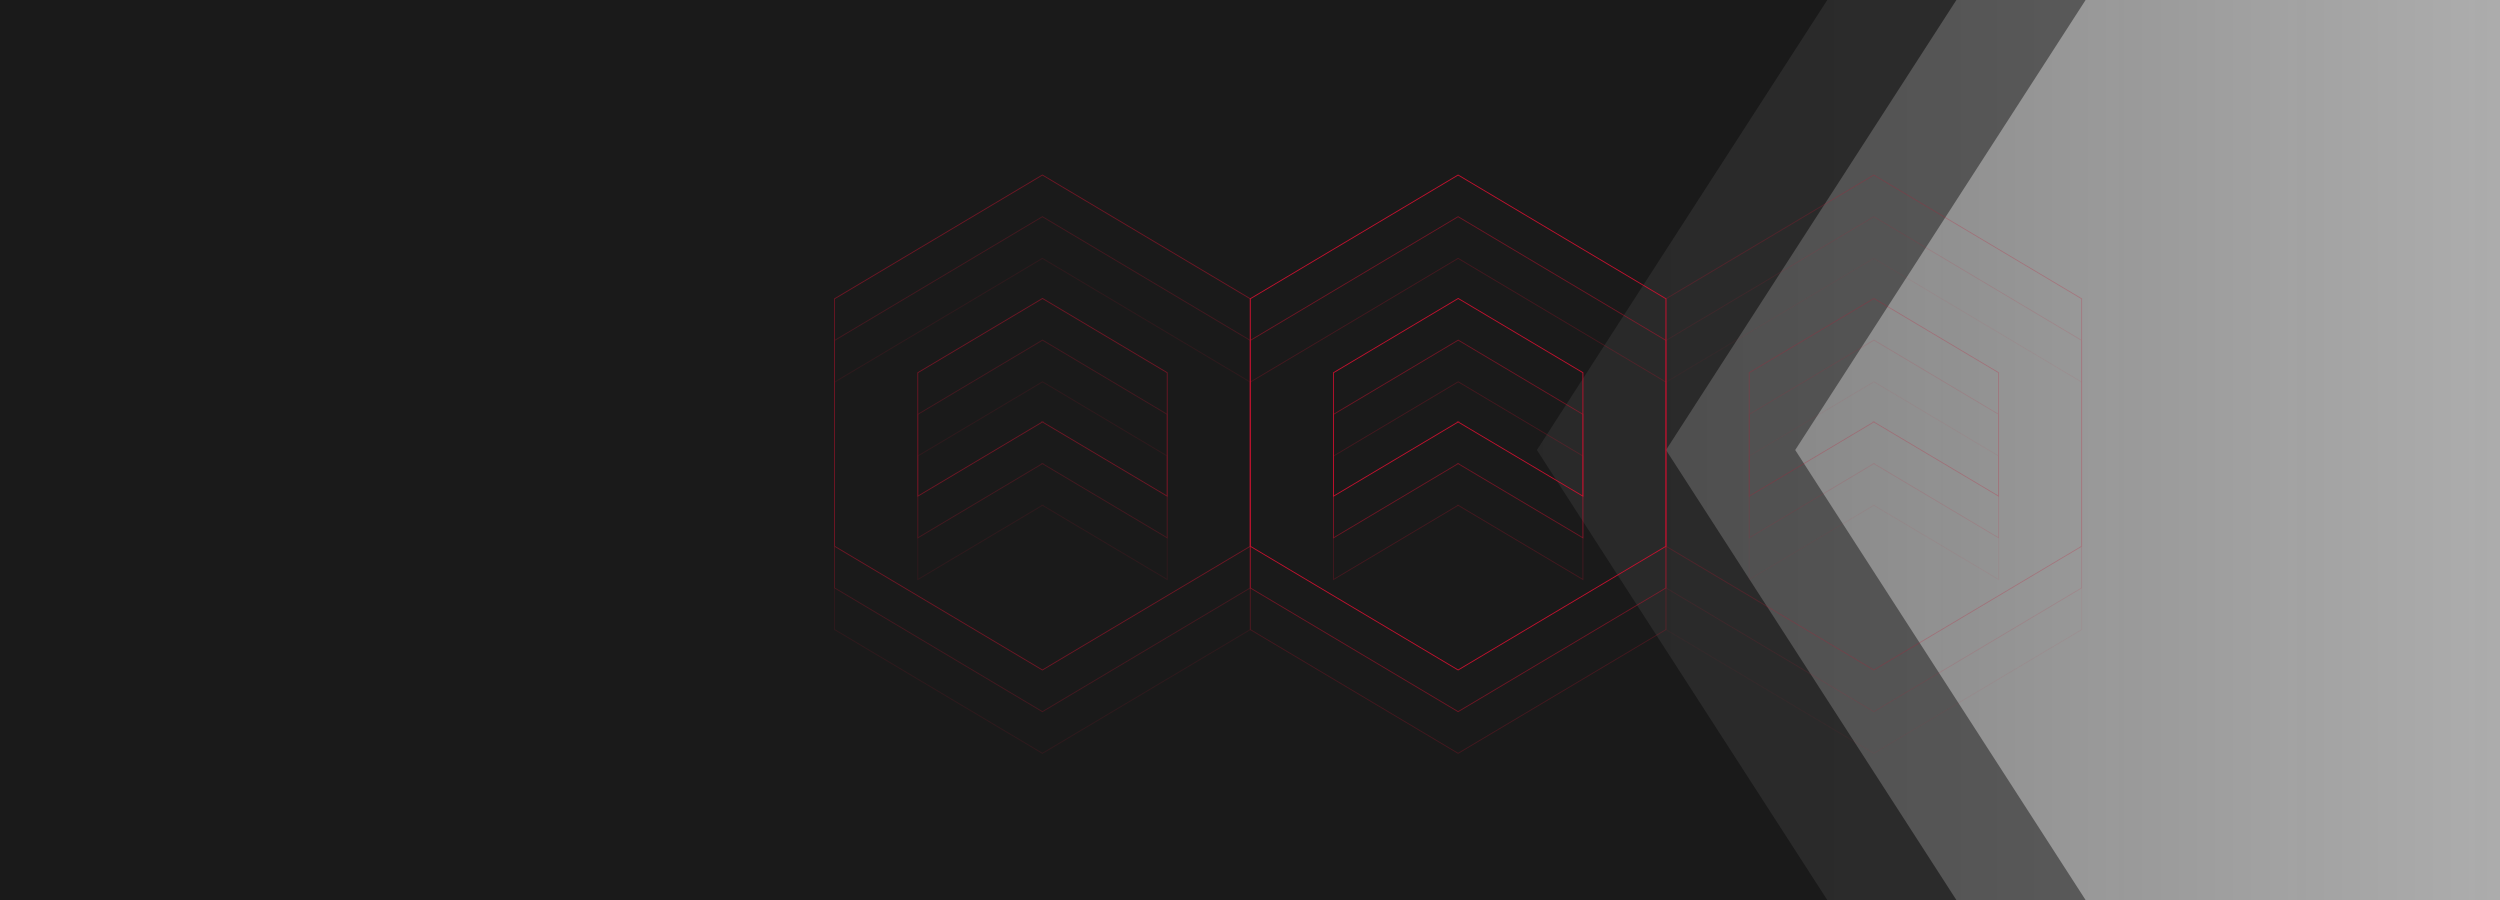 <?xml version="1.0" encoding="UTF-8"?><svg xmlns="http://www.w3.org/2000/svg" xmlns:xlink="http://www.w3.org/1999/xlink" viewBox="0 0 3000 1080"><defs><style>.cls-1{fill:url(#linear-gradient);opacity:.6;}.cls-1,.cls-2,.cls-3,.cls-4,.cls-5{stroke-width:0px;}.cls-6,.cls-3,.cls-7{opacity:.5;}.cls-6,.cls-8,.cls-9{fill:none;stroke:#c8102e;stroke-miterlimit:10;}.cls-2{opacity:.7;}.cls-2,.cls-3,.cls-5{fill:#1a1a1a;}.cls-9,.cls-10{opacity:.25;}</style><linearGradient id="linear-gradient" x1="1667" y1="540" x2="3000" y2="540" gradientUnits="userSpaceOnUse"><stop offset="0" stop-color="#1a1a1a"/><stop offset="1" stop-color="#1a1a1a" stop-opacity=".6"/></linearGradient></defs><g id="Layer_2"><rect class="cls-1" x="1667" width="1333" height="1080"/><rect class="cls-5" width="1351" height="1080"/><polygon class="cls-3" points="2154.25 540.01 2502.72 0 1180 0 1179.98 1080 2502.7 1080 2154.25 540.01"/><polygon class="cls-2" points="1999.21 540.01 2347.68 0 1024.96 0 1024.94 1080 2347.66 1080 1999.21 540.01"/><rect class="cls-4" x="881" width="960" height="1080"/><polygon class="cls-5" points="1844.27 540.01 2192.73 0 870.02 0 870 1080 2192.72 1080 1844.27 540.01"/></g><g id="Layer_1"><path class="cls-8" d="m1749.74,506.35l-149.54,89.06v-148.18s149.65-89.08,149.65-89.08l149.65,89.08v148.18s-149.77-89.06-149.77-89.06Zm-249.42,149.15l249.39,148.49,249.45-148.49v-296.99s-249.45-148.49-249.45-148.49l-249.39,148.49v296.99Z"/><path class="cls-6" d="m1749.74,556.35l-149.54,89.06v-148.18s149.65-89.08,149.65-89.08l149.65,89.08v148.18s-149.77-89.06-149.77-89.06Zm-249.42,149.15l249.39,148.49,249.45-148.49v-296.99s-249.45-148.49-249.45-148.49l-249.39,148.49v296.99Z"/><path class="cls-9" d="m1749.74,606.35l-149.54,89.06v-148.18s149.65-89.08,149.65-89.08l149.65,89.08v148.18s-149.77-89.06-149.77-89.06Zm-249.42,149.15l249.39,148.49,249.45-148.49v-296.99s-249.45-148.49-249.45-148.49l-249.39,148.49v296.99Z"/><g class="cls-10"><path class="cls-8" d="m2248.58,506.35l-149.54,89.06v-148.18s149.65-89.08,149.65-89.08l149.65,89.08v148.18s-149.77-89.06-149.77-89.06Zm-249.42,149.15l249.39,148.49,249.45-148.49v-296.99s-249.45-148.49-249.45-148.49l-249.39,148.49v296.99Z"/><path class="cls-6" d="m2248.58,556.35l-149.54,89.06v-148.18s149.65-89.08,149.65-89.08l149.65,89.08v148.18s-149.77-89.06-149.77-89.06Zm-249.42,149.15l249.39,148.49,249.45-148.49v-296.99s-249.45-148.49-249.45-148.49l-249.39,148.49v296.99Z"/><path class="cls-9" d="m2248.58,606.35l-149.54,89.06v-148.18s149.65-89.08,149.65-89.08l149.65,89.08v148.18s-149.77-89.06-149.77-89.06Zm-249.42,149.15l249.39,148.49,249.45-148.49v-296.99s-249.45-148.49-249.45-148.49l-249.39,148.49v296.99Z"/></g><g class="cls-7"><path class="cls-8" d="m1250.89,506.35l-149.54,89.06v-148.18s149.65-89.08,149.65-89.08l149.65,89.08v148.18s-149.77-89.06-149.77-89.06Zm-249.42,149.15l249.39,148.49,249.45-148.49v-296.99s-249.45-148.49-249.45-148.49l-249.39,148.49v296.99Z"/><path class="cls-6" d="m1250.89,556.35l-149.54,89.06v-148.18s149.65-89.08,149.65-89.08l149.65,89.08v148.18s-149.77-89.06-149.77-89.06Zm-249.42,149.15l249.39,148.49,249.45-148.49v-296.99s-249.45-148.49-249.45-148.49l-249.39,148.49v296.99Z"/><path class="cls-9" d="m1250.89,606.35l-149.54,89.06v-148.18s149.65-89.08,149.65-89.08l149.65,89.08v148.18s-149.77-89.06-149.77-89.06Zm-249.42,149.15l249.39,148.49,249.45-148.49v-296.99s-249.45-148.49-249.45-148.49l-249.39,148.49v296.99Z"/></g></g></svg>